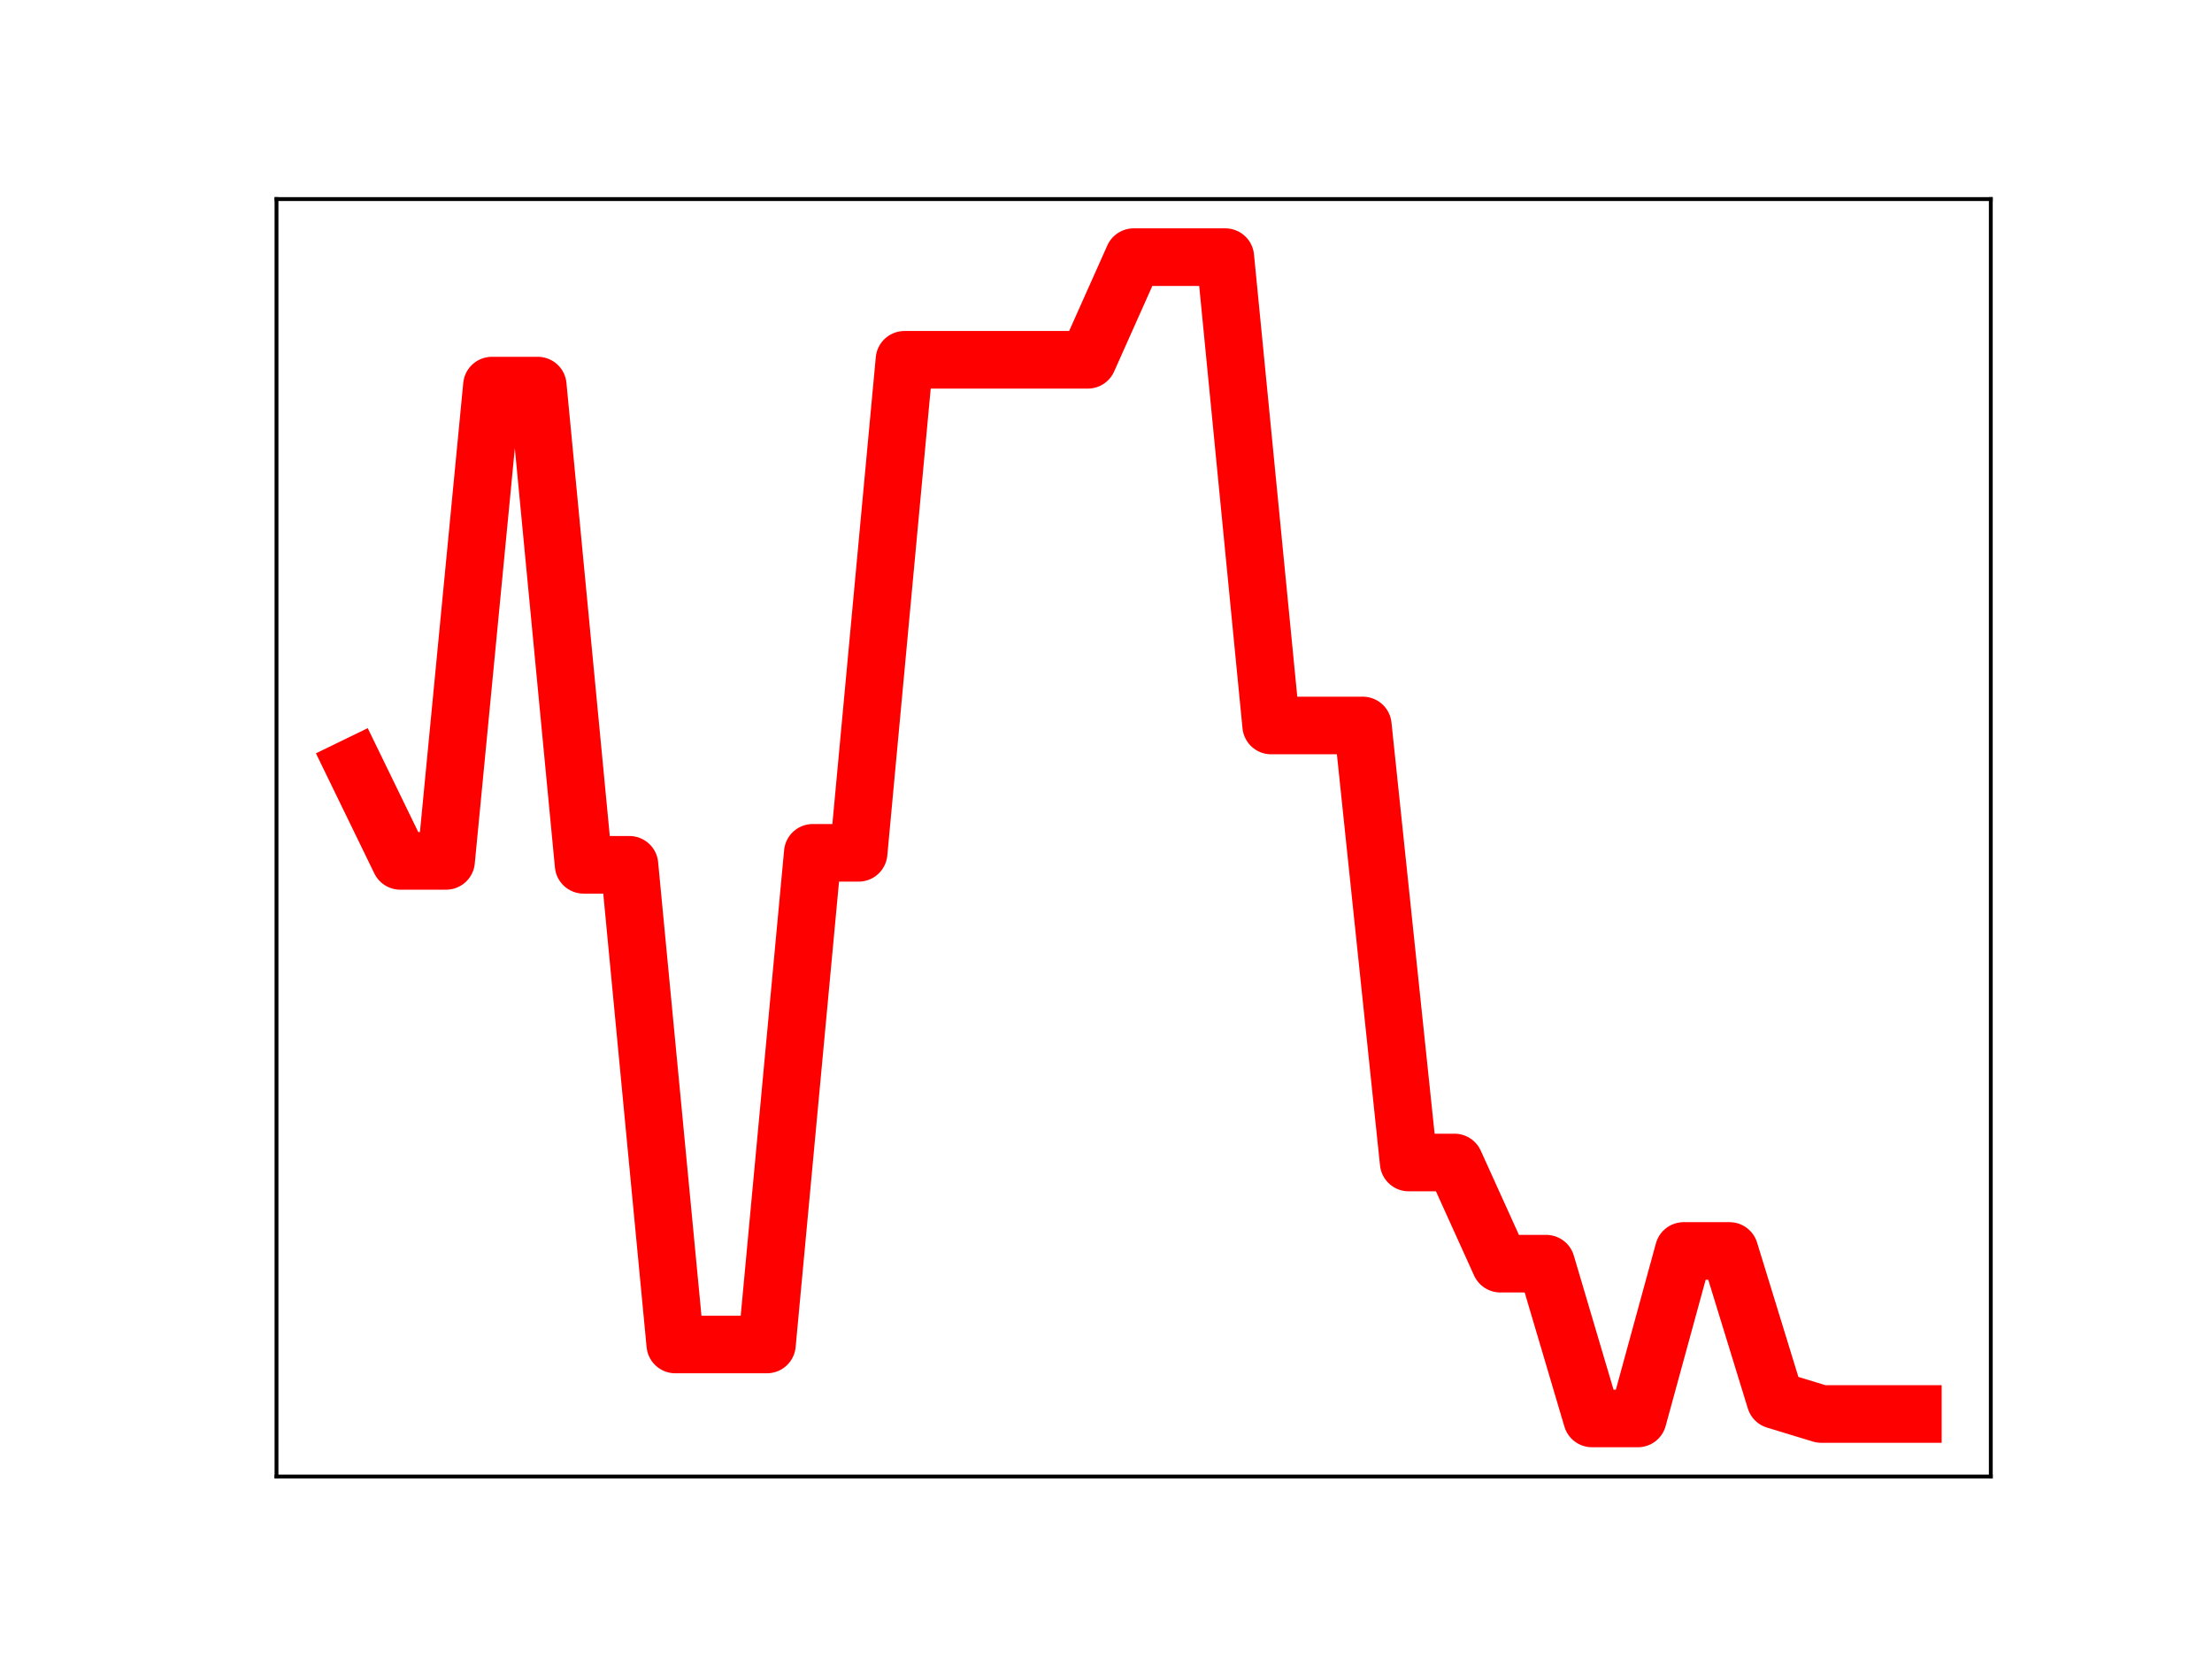 <?xml version="1.0" encoding="utf-8" standalone="no"?>
<!DOCTYPE svg PUBLIC "-//W3C//DTD SVG 1.1//EN"
  "http://www.w3.org/Graphics/SVG/1.1/DTD/svg11.dtd">
<!-- Created with matplotlib (https://matplotlib.org/) -->
<svg height="345.6pt" version="1.1" viewBox="0 0 460.8 345.6" width="460.8pt" xmlns="http://www.w3.org/2000/svg" xmlns:xlink="http://www.w3.org/1999/xlink">
 <defs>
  <style type="text/css">
*{stroke-linecap:butt;stroke-linejoin:round;}
  </style>
 </defs>
 <g id="figure_1">
  <g id="patch_1">
   <path d="M 0 345.6 
L 460.8 345.6 
L 460.8 0 
L 0 0 
z
" style="fill:#ffffff;"/>
  </g>
  <g id="axes_1">
   <g id="patch_2">
    <path d="M 57.6 307.584 
L 414.72 307.584 
L 414.72 41.472 
L 57.6 41.472 
z
" style="fill:#ffffff;"/>
   </g>
   <g id="line2d_1">
    <path clip-path="url(#pec63bc5041)" d="M 73.833 159.705 
L 83.381 179.338 
L 92.93 179.338 
L 102.479 80.328 
L 112.027 80.328 
L 121.576 180.158 
L 131.125 180.158 
L 140.673 280.078 
L 150.222 280.078 
L 159.771 280.078 
L 169.319 177.658 
L 178.868 177.658 
L 188.417 74.952 
L 197.965 74.952 
L 207.514 74.952 
L 217.063 74.952 
L 226.611 74.952 
L 236.16 53.568 
L 245.709 53.568 
L 255.257 53.568 
L 264.806 151.132 
L 274.355 151.132 
L 283.903 151.132 
L 293.452 242.17 
L 303.001 242.17 
L 312.549 263.247 
L 322.098 263.247 
L 331.647 295.488 
L 341.195 295.488 
L 350.744 260.599 
L 360.293 260.599 
L 369.841 291.651 
L 379.39 294.561 
L 388.939 294.561 
L 398.487 294.561 
" style="fill:none;stroke:#ff0000;stroke-linecap:square;stroke-width:12;"/>
    <defs>
     <path d="M 0 3 
C 0.796 3 1.559 2.684 2.121 2.121 
C 2.684 1.559 3 0.796 3 0 
C 3 -0.796 2.684 -1.559 2.121 -2.121 
C 1.559 -2.684 0.796 -3 0 -3 
C -0.796 -3 -1.559 -2.684 -2.121 -2.121 
C -2.684 -1.559 -3 -0.796 -3 0 
C -3 0.796 -2.684 1.559 -2.121 2.121 
C -1.559 2.684 -0.796 3 0 3 
z
" id="m4edc52fd36" style="stroke:#ff0000;"/>
    </defs>
    <g clip-path="url(#pec63bc5041)">
     <use style="fill:#ff0000;stroke:#ff0000;" x="73.833" xlink:href="#m4edc52fd36" y="159.705"/>
     <use style="fill:#ff0000;stroke:#ff0000;" x="83.381" xlink:href="#m4edc52fd36" y="179.338"/>
     <use style="fill:#ff0000;stroke:#ff0000;" x="92.93" xlink:href="#m4edc52fd36" y="179.338"/>
     <use style="fill:#ff0000;stroke:#ff0000;" x="102.479" xlink:href="#m4edc52fd36" y="80.328"/>
     <use style="fill:#ff0000;stroke:#ff0000;" x="112.027" xlink:href="#m4edc52fd36" y="80.328"/>
     <use style="fill:#ff0000;stroke:#ff0000;" x="121.576" xlink:href="#m4edc52fd36" y="180.158"/>
     <use style="fill:#ff0000;stroke:#ff0000;" x="131.125" xlink:href="#m4edc52fd36" y="180.158"/>
     <use style="fill:#ff0000;stroke:#ff0000;" x="140.673" xlink:href="#m4edc52fd36" y="280.078"/>
     <use style="fill:#ff0000;stroke:#ff0000;" x="150.222" xlink:href="#m4edc52fd36" y="280.078"/>
     <use style="fill:#ff0000;stroke:#ff0000;" x="159.771" xlink:href="#m4edc52fd36" y="280.078"/>
     <use style="fill:#ff0000;stroke:#ff0000;" x="169.319" xlink:href="#m4edc52fd36" y="177.658"/>
     <use style="fill:#ff0000;stroke:#ff0000;" x="178.868" xlink:href="#m4edc52fd36" y="177.658"/>
     <use style="fill:#ff0000;stroke:#ff0000;" x="188.417" xlink:href="#m4edc52fd36" y="74.952"/>
     <use style="fill:#ff0000;stroke:#ff0000;" x="197.965" xlink:href="#m4edc52fd36" y="74.952"/>
     <use style="fill:#ff0000;stroke:#ff0000;" x="207.514" xlink:href="#m4edc52fd36" y="74.952"/>
     <use style="fill:#ff0000;stroke:#ff0000;" x="217.063" xlink:href="#m4edc52fd36" y="74.952"/>
     <use style="fill:#ff0000;stroke:#ff0000;" x="226.611" xlink:href="#m4edc52fd36" y="74.952"/>
     <use style="fill:#ff0000;stroke:#ff0000;" x="236.16" xlink:href="#m4edc52fd36" y="53.568"/>
     <use style="fill:#ff0000;stroke:#ff0000;" x="245.709" xlink:href="#m4edc52fd36" y="53.568"/>
     <use style="fill:#ff0000;stroke:#ff0000;" x="255.257" xlink:href="#m4edc52fd36" y="53.568"/>
     <use style="fill:#ff0000;stroke:#ff0000;" x="264.806" xlink:href="#m4edc52fd36" y="151.132"/>
     <use style="fill:#ff0000;stroke:#ff0000;" x="274.355" xlink:href="#m4edc52fd36" y="151.132"/>
     <use style="fill:#ff0000;stroke:#ff0000;" x="283.903" xlink:href="#m4edc52fd36" y="151.132"/>
     <use style="fill:#ff0000;stroke:#ff0000;" x="293.452" xlink:href="#m4edc52fd36" y="242.17"/>
     <use style="fill:#ff0000;stroke:#ff0000;" x="303.001" xlink:href="#m4edc52fd36" y="242.17"/>
     <use style="fill:#ff0000;stroke:#ff0000;" x="312.549" xlink:href="#m4edc52fd36" y="263.247"/>
     <use style="fill:#ff0000;stroke:#ff0000;" x="322.098" xlink:href="#m4edc52fd36" y="263.247"/>
     <use style="fill:#ff0000;stroke:#ff0000;" x="331.647" xlink:href="#m4edc52fd36" y="295.488"/>
     <use style="fill:#ff0000;stroke:#ff0000;" x="341.195" xlink:href="#m4edc52fd36" y="295.488"/>
     <use style="fill:#ff0000;stroke:#ff0000;" x="350.744" xlink:href="#m4edc52fd36" y="260.599"/>
     <use style="fill:#ff0000;stroke:#ff0000;" x="360.293" xlink:href="#m4edc52fd36" y="260.599"/>
     <use style="fill:#ff0000;stroke:#ff0000;" x="369.841" xlink:href="#m4edc52fd36" y="291.651"/>
     <use style="fill:#ff0000;stroke:#ff0000;" x="379.39" xlink:href="#m4edc52fd36" y="294.561"/>
     <use style="fill:#ff0000;stroke:#ff0000;" x="388.939" xlink:href="#m4edc52fd36" y="294.561"/>
     <use style="fill:#ff0000;stroke:#ff0000;" x="398.487" xlink:href="#m4edc52fd36" y="294.561"/>
    </g>
   </g>
   <g id="patch_3">
    <path d="M 57.6 307.584 
L 57.6 41.472 
" style="fill:none;stroke:#000000;stroke-linecap:square;stroke-linejoin:miter;stroke-width:0.8;"/>
   </g>
   <g id="patch_4">
    <path d="M 414.72 307.584 
L 414.72 41.472 
" style="fill:none;stroke:#000000;stroke-linecap:square;stroke-linejoin:miter;stroke-width:0.8;"/>
   </g>
   <g id="patch_5">
    <path d="M 57.6 307.584 
L 414.72 307.584 
" style="fill:none;stroke:#000000;stroke-linecap:square;stroke-linejoin:miter;stroke-width:0.8;"/>
   </g>
   <g id="patch_6">
    <path d="M 57.6 41.472 
L 414.72 41.472 
" style="fill:none;stroke:#000000;stroke-linecap:square;stroke-linejoin:miter;stroke-width:0.8;"/>
   </g>
  </g>
 </g>
 <defs>
  <clipPath id="pec63bc5041">
   <rect height="266.112" width="357.12" x="57.6" y="41.472"/>
  </clipPath>
 </defs>
</svg>
